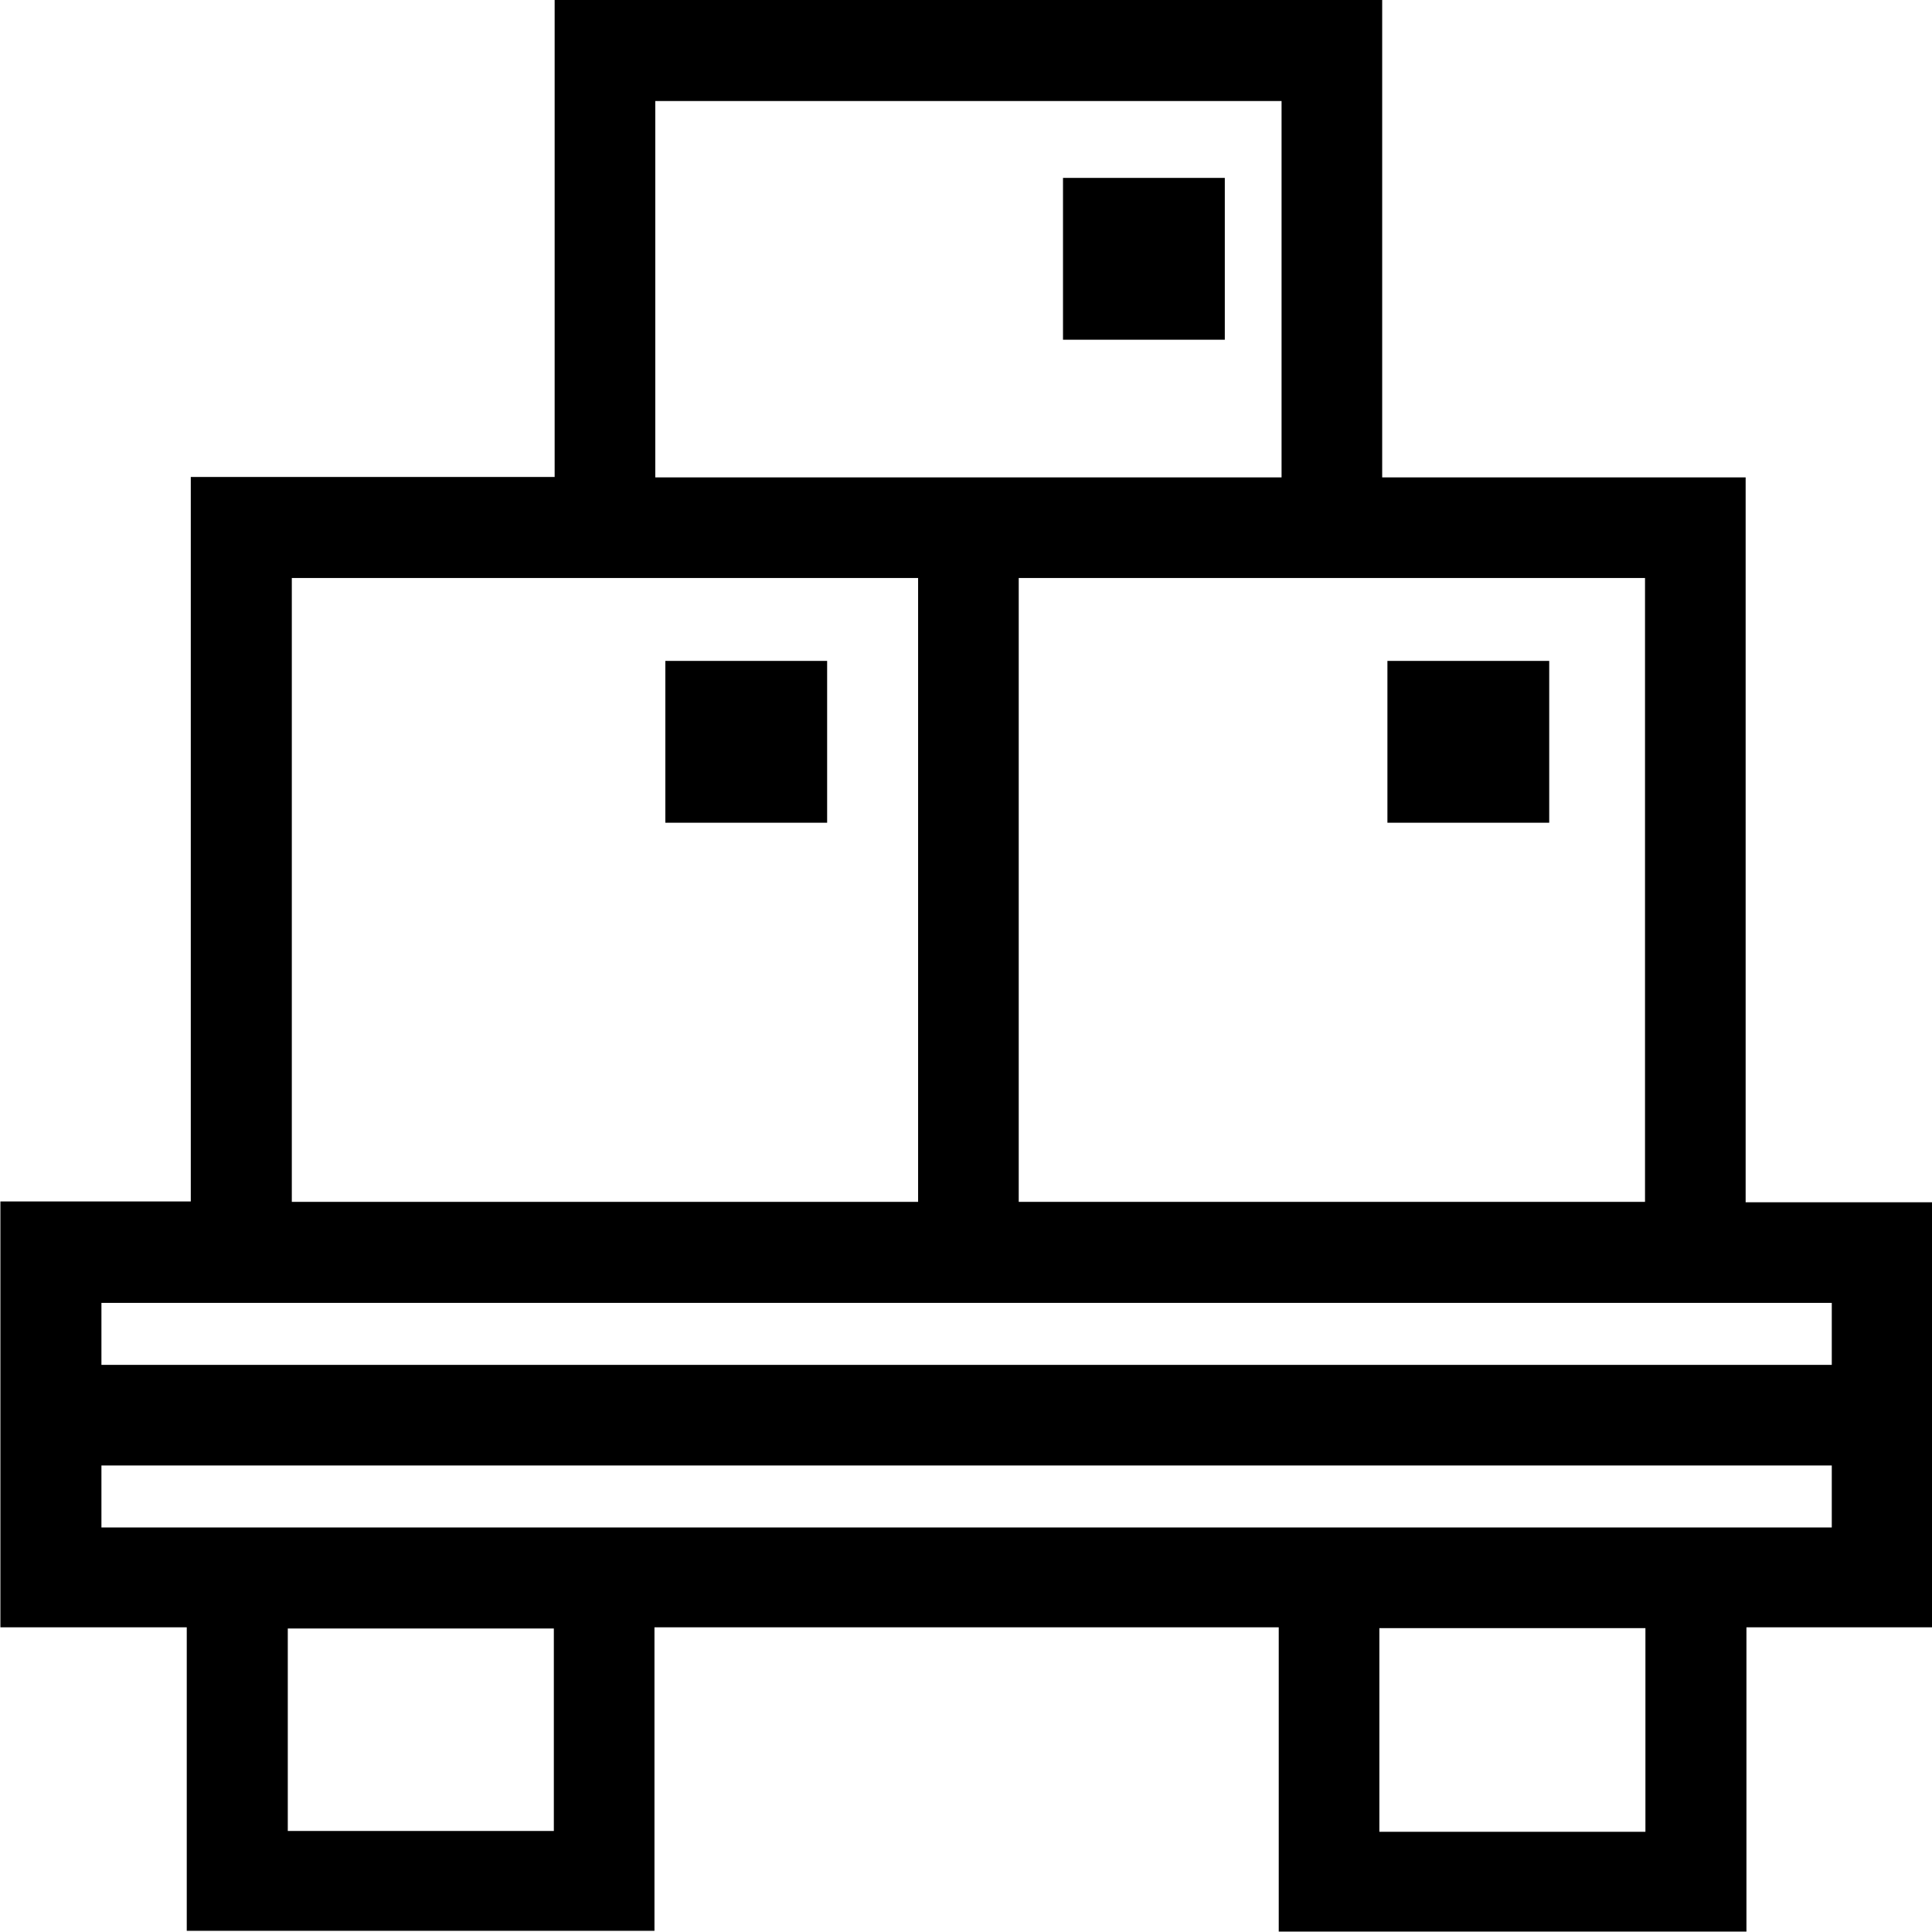 <svg viewBox="0 0 48 48" xmlns="http://www.w3.org/2000/svg">
  <path d="M48.01 29.87h-4.64V11.86h-9.03V0H13.78v11.85H4.74v18H.01v10.58h4.63v7.54h11.62v-7.54h15.51v7.56h11.62v-7.56h4.63V29.85Zm-7.14-15.51v15.5H25.31v-15.5zM16.28 2.51h15.56v9.35H16.28zM7.25 14.36h15.56v15.5H7.25zm38.26 18.01v1.54H2.52v-1.54zM13.76 45.49H7.15v-5.03h6.61zm27.12.02h-6.61v-5.06h6.61zM2.52 37.95v-1.54h42.99v1.54zm35.97-17.51h-4.02v-4.02h4.02zm-8.06-12h-4.02V4.42h4.02zm-9.88 7.98v4.02h-4.02v-4.02z"/>
</svg>
